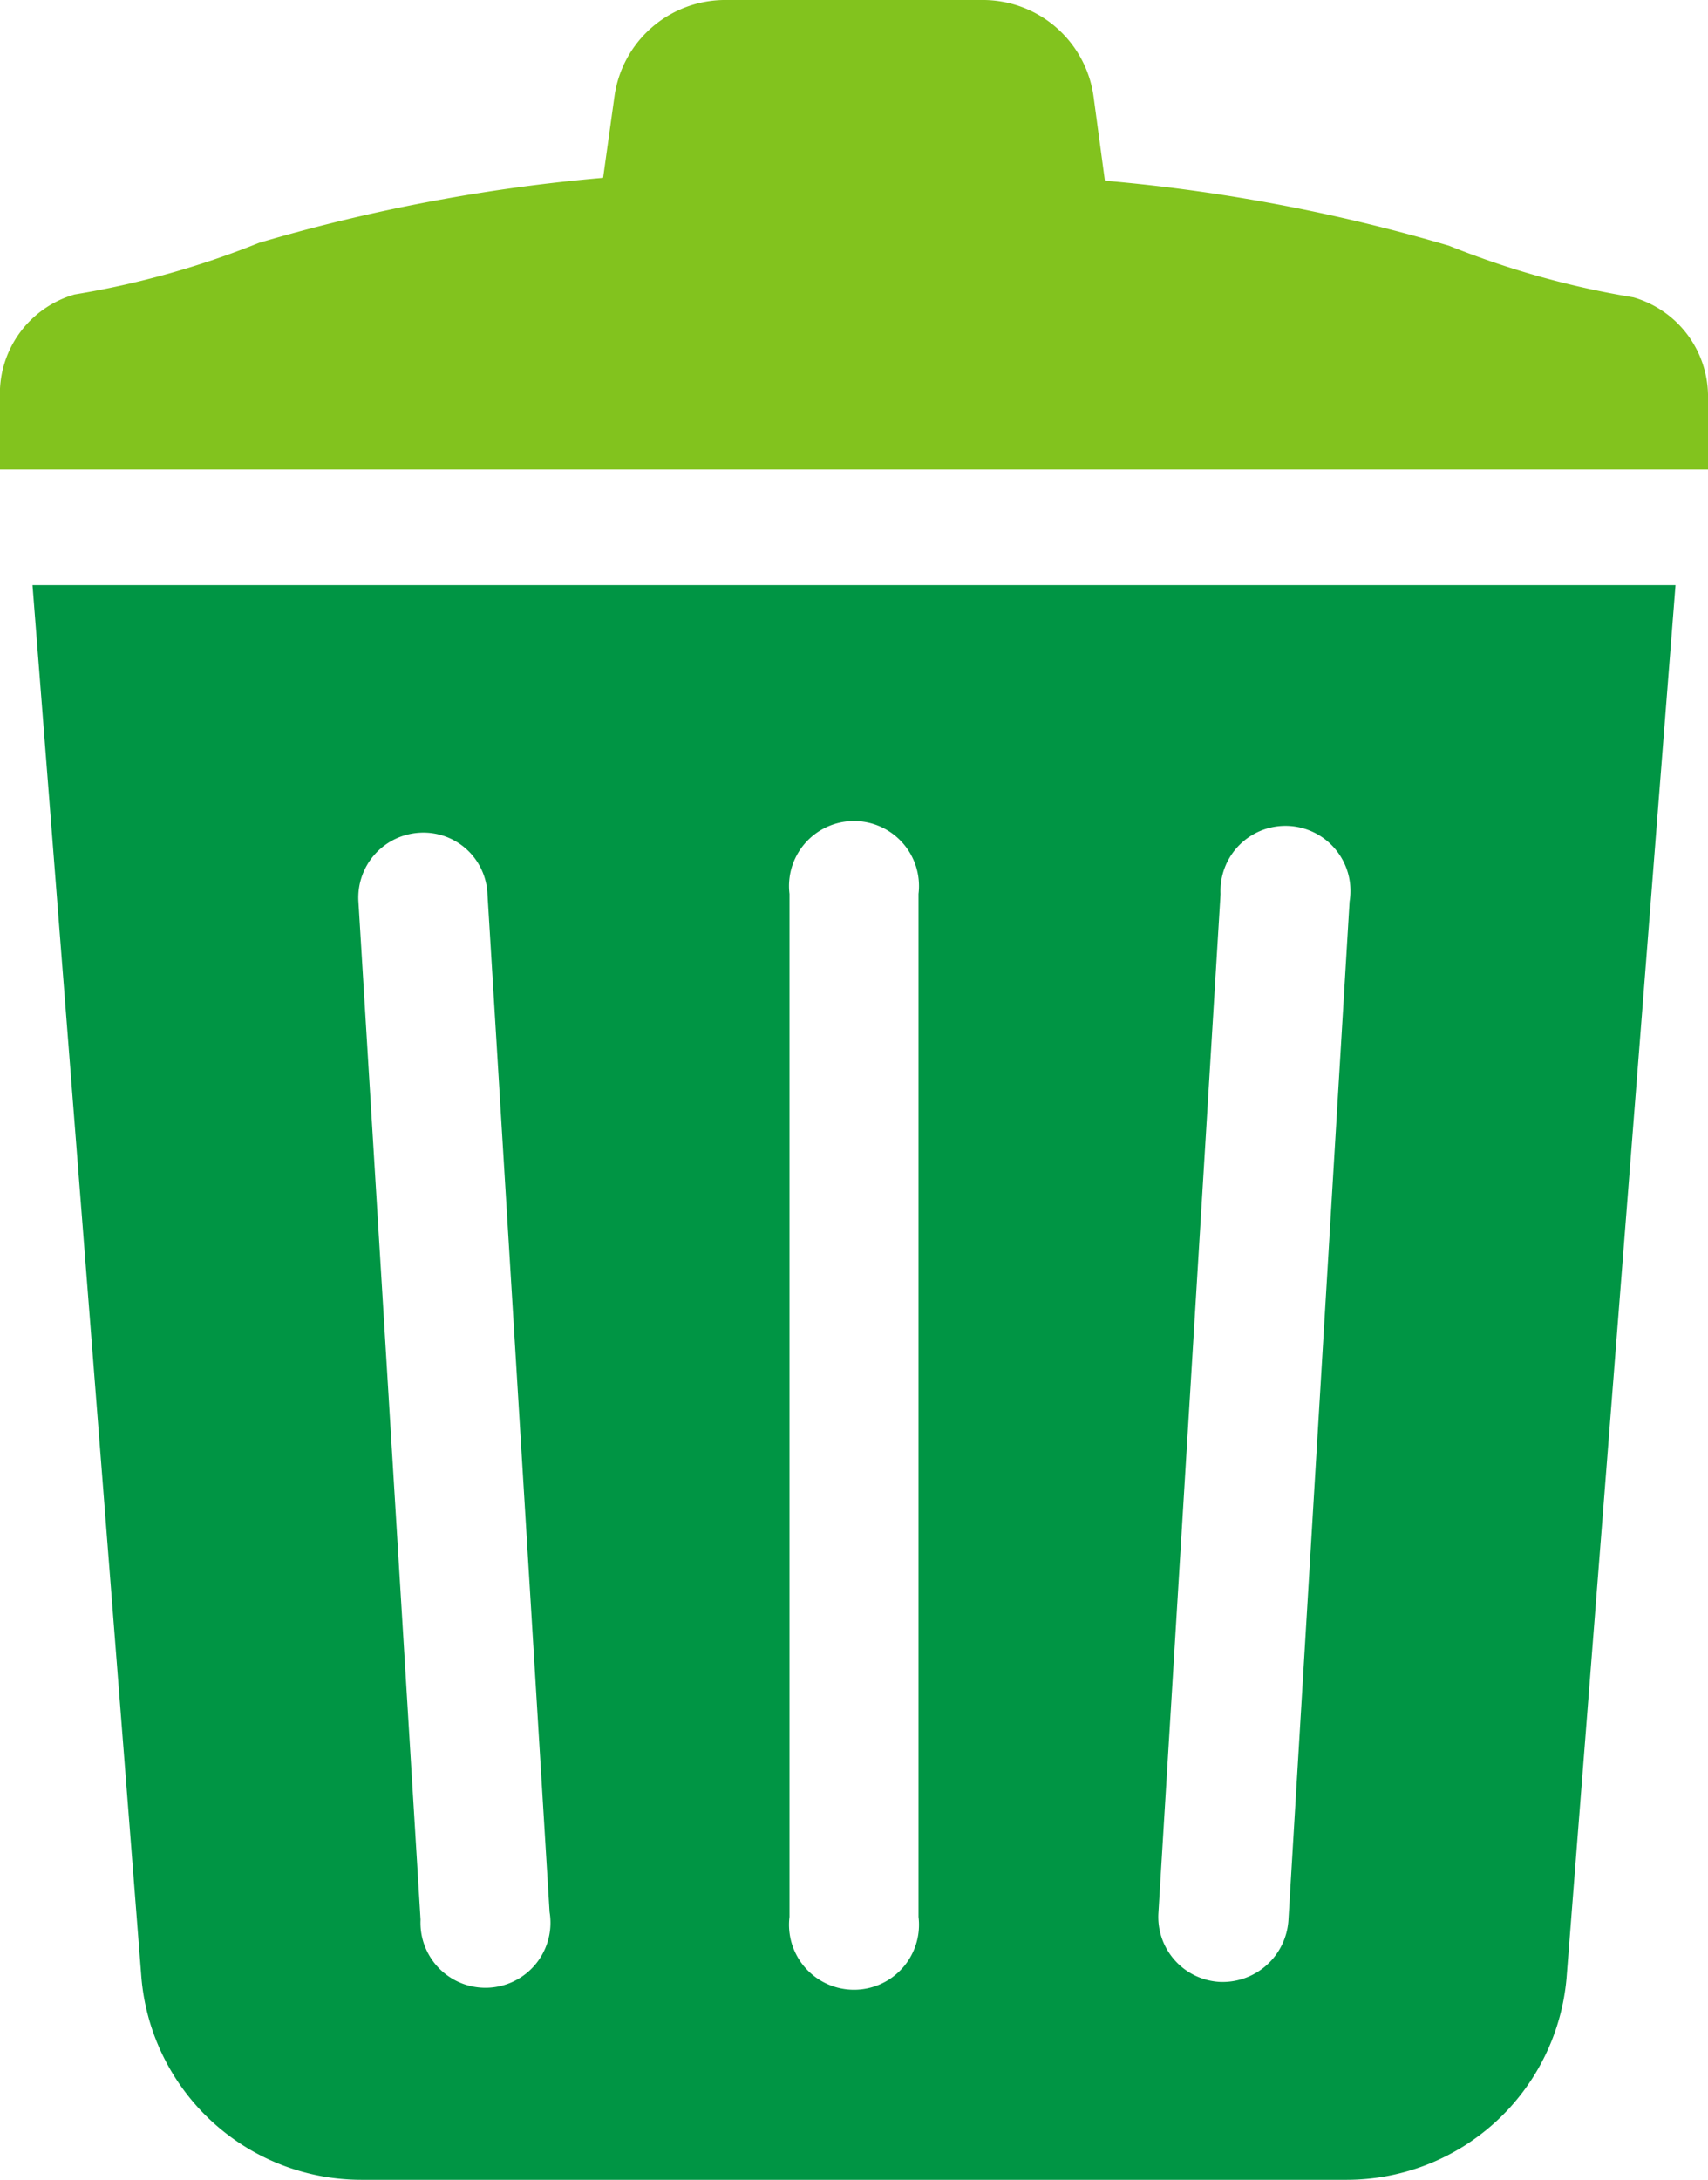 <svg xmlns="http://www.w3.org/2000/svg" viewBox="0 0 17.87 22.8"><defs><style>.cls-1{fill:#82c31e;}.cls-2{fill:#009544;}</style></defs><g id="レイヤー_2" data-name="レイヤー 2"><g id="Contents"><path class="cls-1" d="M17.09,3.11a9.13,9.13,0,0,1-1.93-.54,18.33,18.33,0,0,0-3.6-.68L11.44,1A1.17,1.17,0,0,0,10.3,0H7.57A1.17,1.17,0,0,0,6.43,1l-.12.86a18.33,18.33,0,0,0-3.6.68,9.13,9.13,0,0,1-1.93.54A1.08,1.08,0,0,0,0,4.17v.74H17.87V4.17A1.08,1.08,0,0,0,17.09,3.11Z"/><path class="cls-2" d="M1.48,20.69a2.31,2.31,0,0,0,2.3,2.11H14.09a2.31,2.31,0,0,0,2.3-2.11L17.53,6.12H.34ZM12.77,9.35a.68.68,0,1,1,1.35.08l-.64,10.66a.69.69,0,0,1-.72.64.68.68,0,0,1-.64-.72Zm-4.51,0a.68.68,0,1,1,1.35,0V20.05a.68.68,0,1,1-1.35,0ZM4.39,8.71a.67.67,0,0,1,.71.64L5.75,20a.68.68,0,1,1-1.35.08L3.75,9.43A.68.68,0,0,1,4.39,8.71Z"/></g></g></svg>